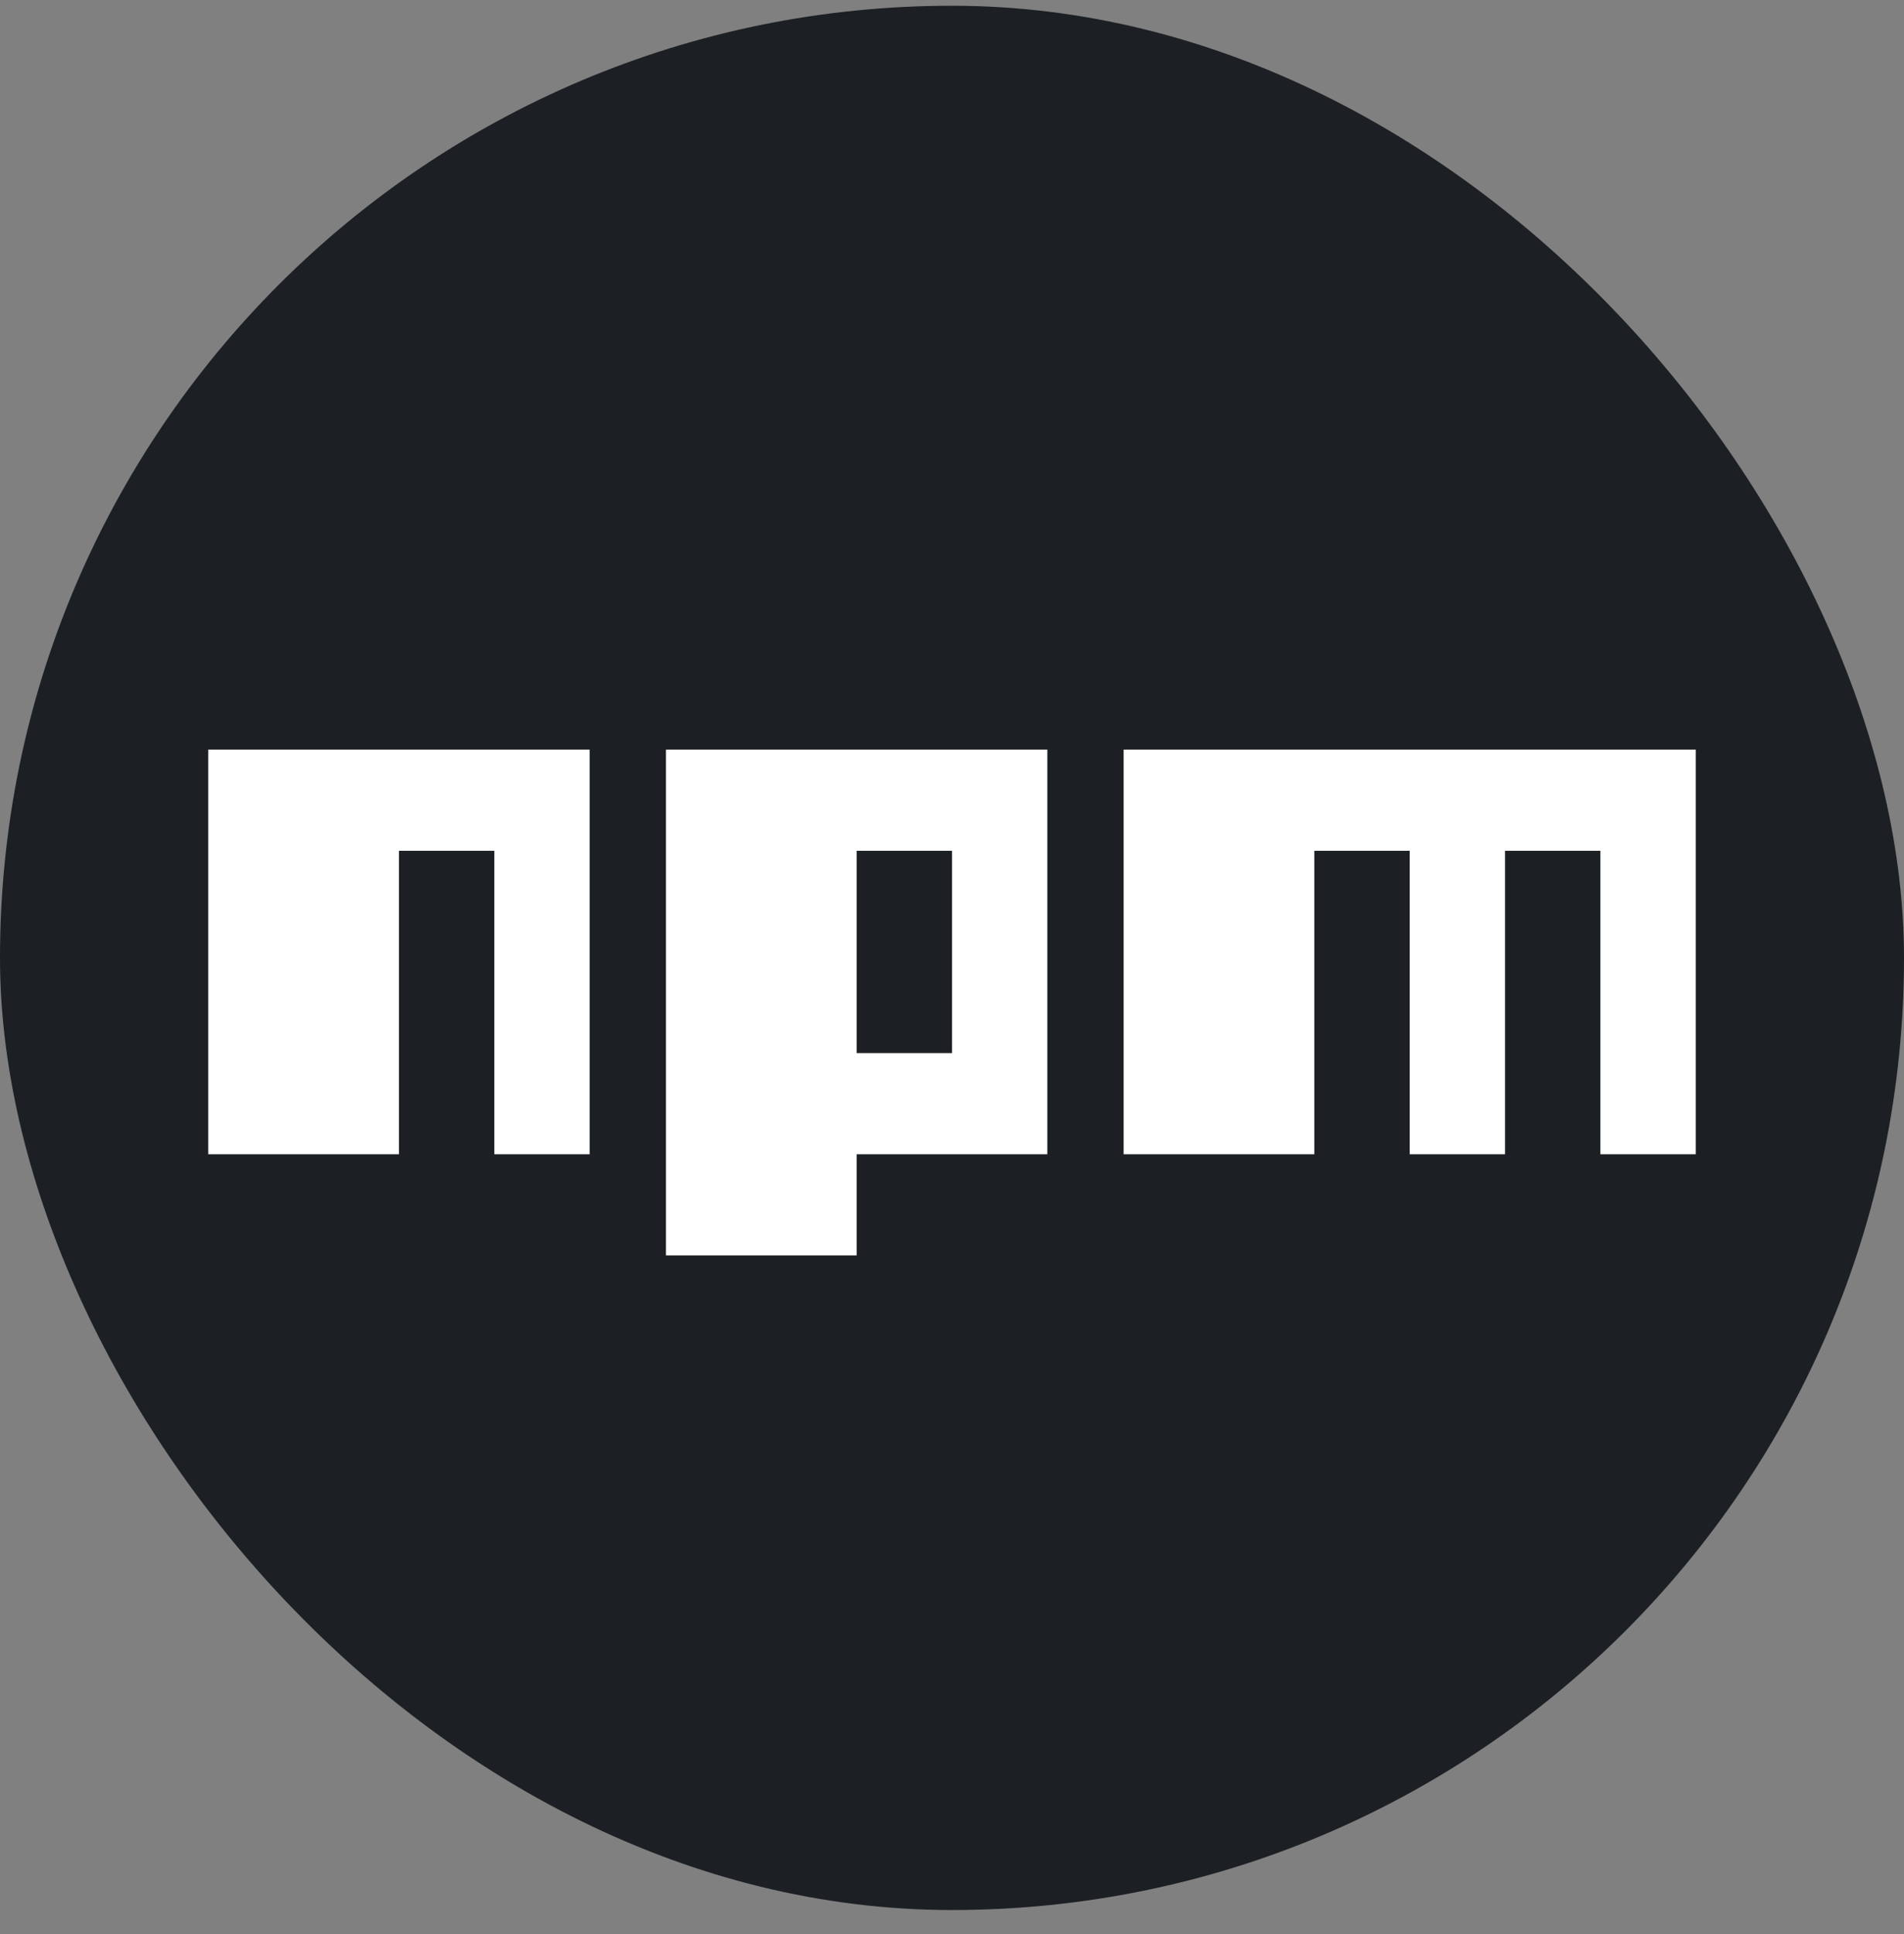 <svg width="64" height="65" viewBox="0 0 64 65" fill="none" xmlns="http://www.w3.org/2000/svg">
<rect x="0" y="0" width="64" height="65" fill="#808080" stroke="none"/>
<g clip-path="url(#clip0_83_2548)">
<rect y="0.193" width="64" height="64" rx="32" fill="#1C2024"/>
<path d="M22.385 42.193H28.795V38.793H35.205V25.193H22.385V42.193ZM28.795 28.593H32V35.393H28.795V28.593ZM37.769 25.193V38.793H44.179V28.593H47.385V38.793H50.59V28.593H53.795V38.793H57V25.193H37.769ZM7 38.793H13.41V28.593H16.615V38.793H19.82V25.193H7V38.793Z" fill="white"/>
</g>
<defs>
<clipPath id="clip0_83_2548">
<rect y="0.193" width="64" height="64" rx="32" fill="white"/>
</clipPath>
</defs>
</svg>
